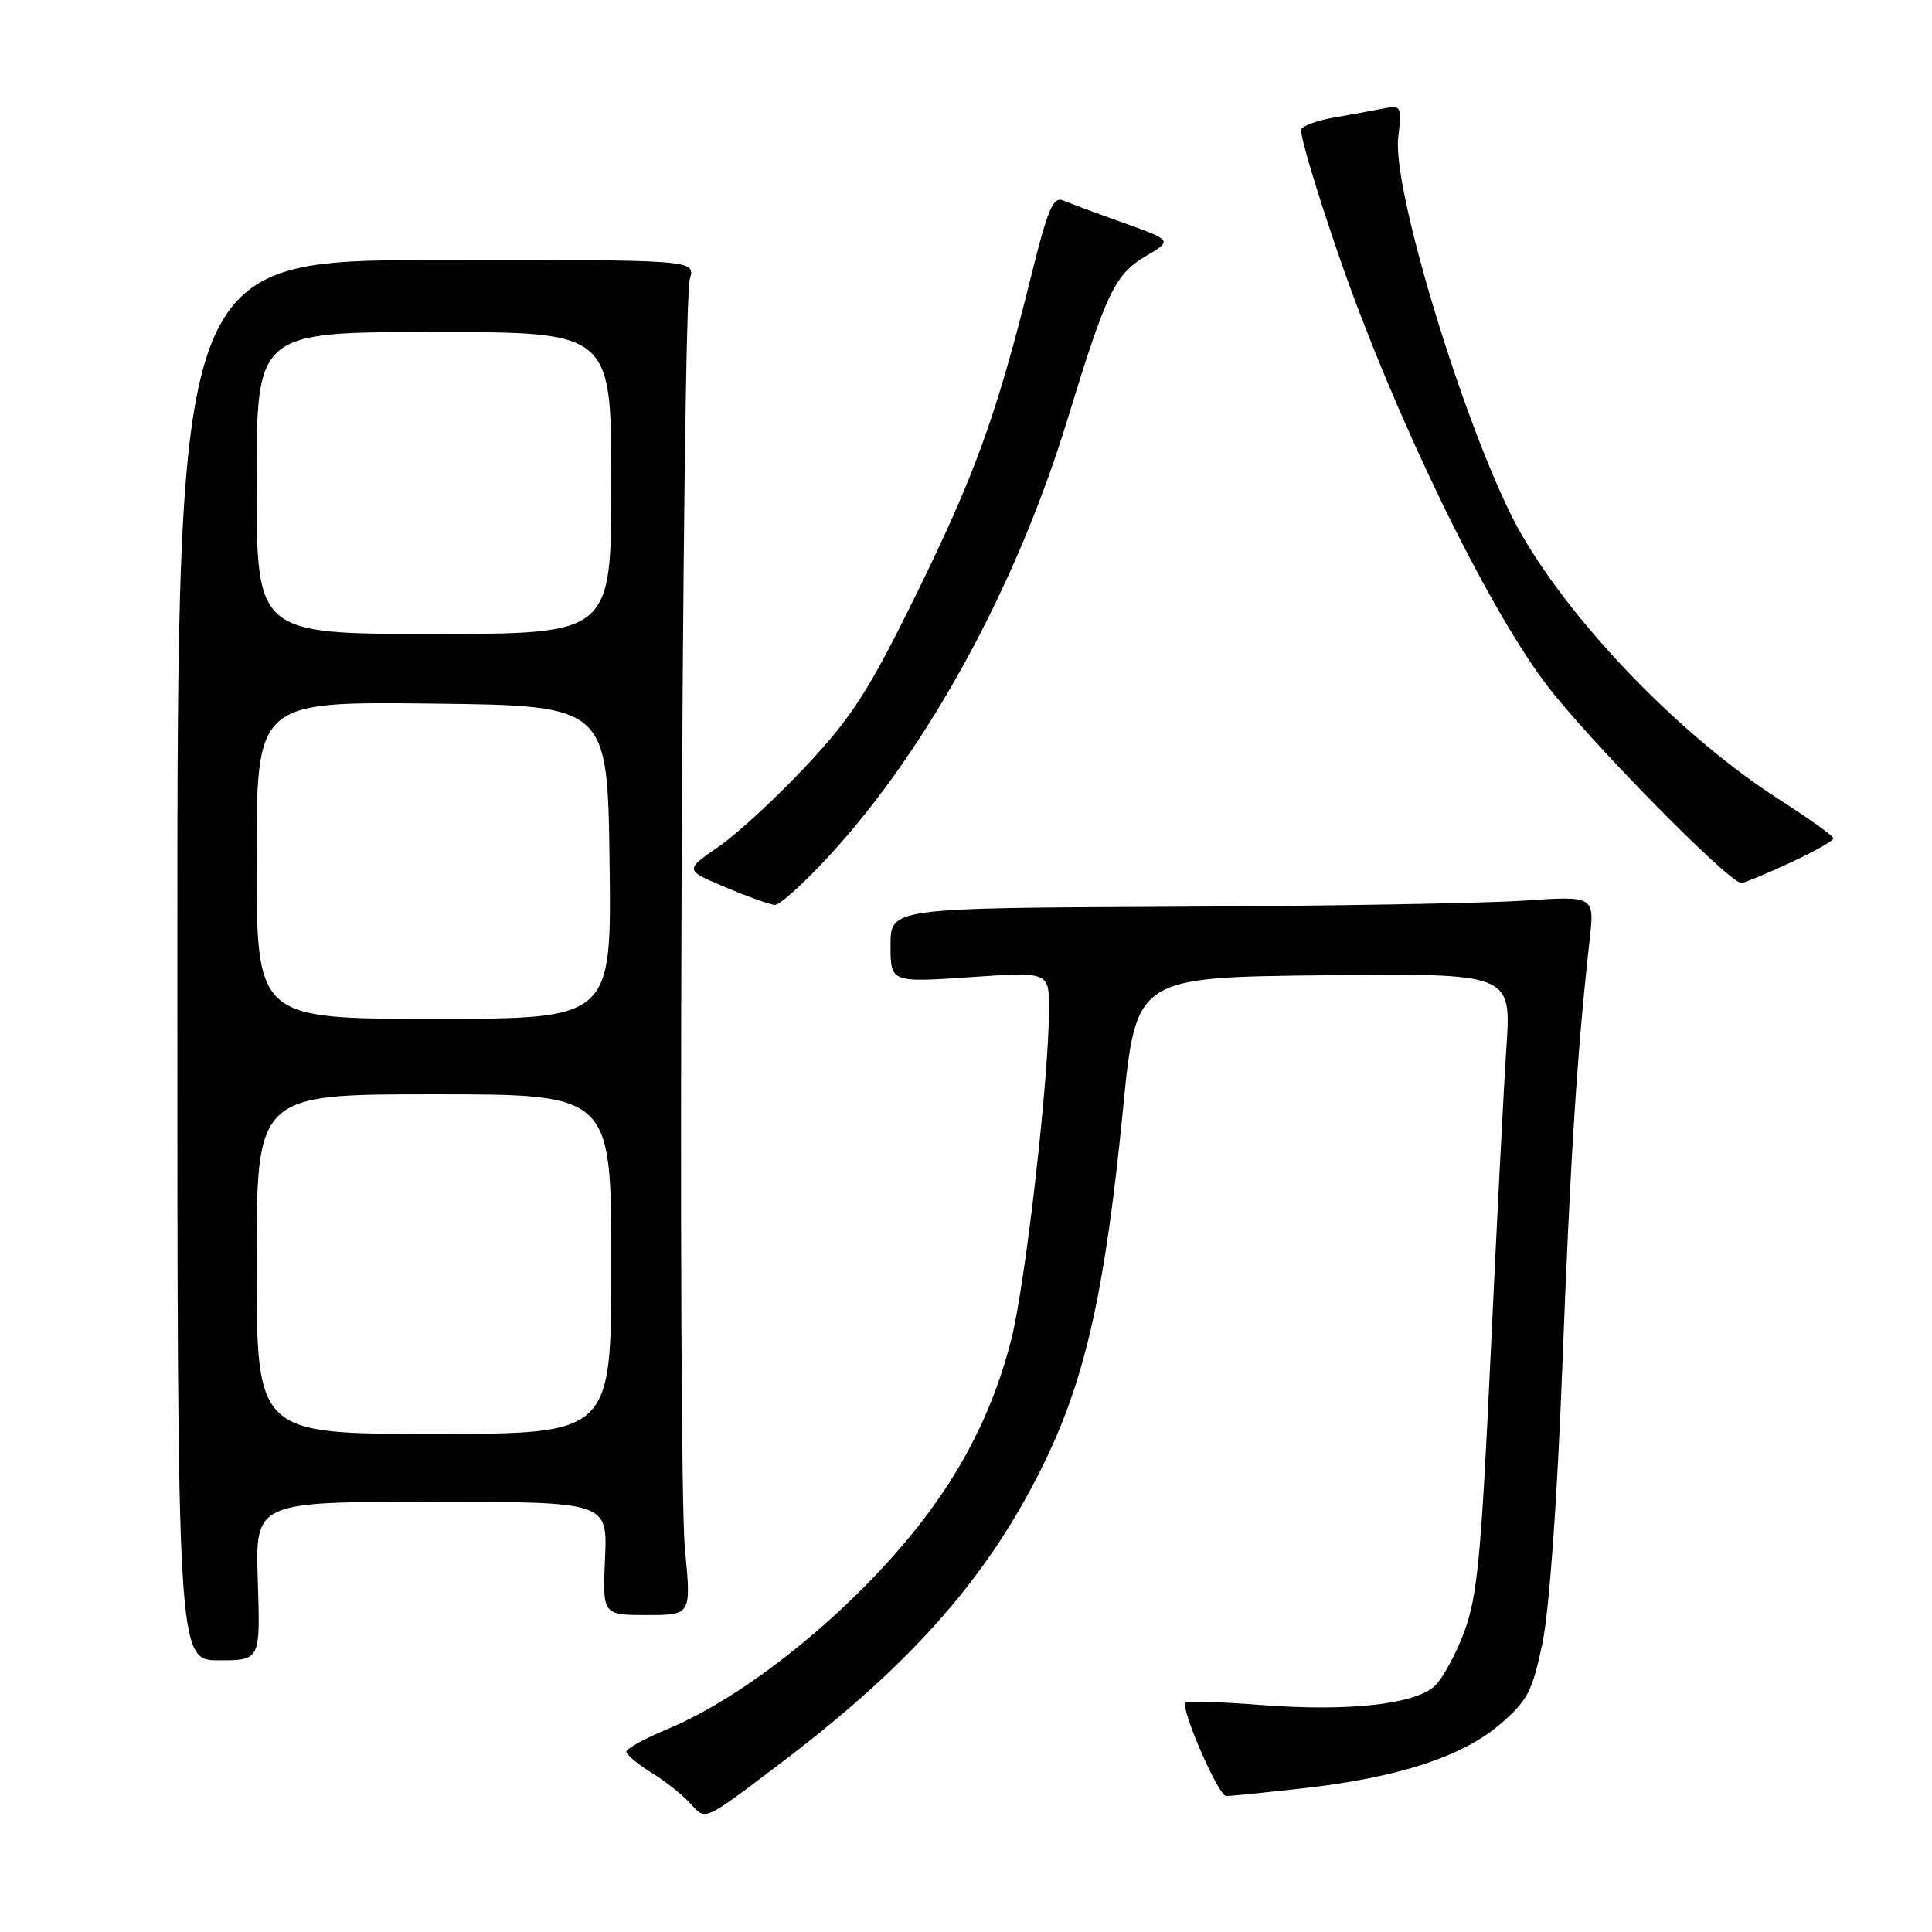<?xml version="1.0" encoding="UTF-8" standalone="no"?>
<!DOCTYPE svg PUBLIC "-//W3C//DTD SVG 1.1//EN" "http://www.w3.org/Graphics/SVG/1.1/DTD/svg11.dtd" >
<svg xmlns="http://www.w3.org/2000/svg" xmlns:xlink="http://www.w3.org/1999/xlink" version="1.1" viewBox="0 0 256 256">
 <g >
 <path fill="currentColor"
d=" M 103.31 233.73 C 120.99 220.35 131.18 208.71 138.52 193.50 C 143.88 182.42 146.48 170.67 148.80 147.00 C 150.52 129.50 150.52 129.50 175.39 129.23 C 200.26 128.96 200.26 128.96 199.61 138.73 C 199.25 144.10 198.31 162.51 197.51 179.64 C 196.27 206.24 195.75 211.58 194.01 216.26 C 192.88 219.27 191.11 222.50 190.07 223.44 C 187.41 225.84 178.65 226.80 167.24 225.93 C 161.88 225.52 157.32 225.36 157.09 225.58 C 156.36 226.30 161.44 238.00 162.48 237.99 C 163.04 237.99 167.55 237.53 172.50 236.98 C 185.11 235.58 193.70 232.80 198.71 228.52 C 202.41 225.35 203.04 224.15 204.38 217.73 C 205.29 213.33 206.33 198.95 207.02 181.00 C 208.07 153.51 209.00 139.05 210.63 124.60 C 211.29 118.70 211.29 118.70 201.90 119.34 C 196.73 119.69 175.74 120.06 155.25 120.15 C 118.00 120.32 118.00 120.32 118.00 125.25 C 118.00 130.19 118.00 130.19 128.50 129.48 C 139.00 128.76 139.00 128.76 139.00 133.70 C 139.00 142.81 135.87 170.18 133.99 177.53 C 131.84 185.94 128.32 193.31 123.02 200.46 C 114.25 212.31 99.52 224.52 88.45 229.11 C 85.45 230.35 83.00 231.70 83.00 232.10 C 83.00 232.51 84.49 233.76 86.32 234.89 C 88.14 236.01 90.45 237.84 91.45 238.94 C 93.54 241.26 93.09 241.46 103.31 233.73 Z  M 34.16 209.50 C 33.82 199.00 33.82 199.00 57.16 199.00 C 80.50 199.00 80.50 199.00 80.17 206.50 C 79.84 214.00 79.84 214.00 85.72 214.00 C 91.60 214.00 91.60 214.00 90.76 205.27 C 89.75 194.78 90.35 40.58 91.41 36.96 C 92.15 34.42 92.15 34.42 57.83 34.46 C 23.50 34.50 23.50 34.50 23.50 127.25 C 23.50 220.00 23.50 220.00 29.00 220.00 C 34.50 220.00 34.50 220.00 34.16 209.50 Z  M 110.01 113.25 C 123.03 99.05 134.73 77.59 141.47 55.50 C 146.60 38.73 147.74 36.35 151.82 33.94 C 155.35 31.86 155.35 31.86 148.93 29.55 C 145.39 28.29 141.77 26.94 140.89 26.57 C 139.54 26.00 138.83 27.68 136.60 36.70 C 132.10 54.85 129.21 62.88 121.46 78.64 C 115.16 91.47 112.94 94.94 106.86 101.44 C 102.92 105.66 97.68 110.50 95.21 112.20 C 90.72 115.29 90.72 115.29 96.11 117.56 C 99.07 118.81 102.02 119.86 102.66 119.91 C 103.30 119.96 106.61 116.96 110.01 113.25 Z  M 237.20 114.32 C 240.39 112.85 242.97 111.39 242.94 111.07 C 242.91 110.76 239.72 108.47 235.85 106.00 C 223.03 97.80 208.78 83.17 201.65 70.89 C 194.97 59.39 184.45 25.57 185.27 18.26 C 185.76 13.99 185.71 13.90 183.13 14.41 C 181.68 14.70 178.81 15.22 176.74 15.58 C 174.67 15.94 172.73 16.62 172.43 17.11 C 172.13 17.59 174.43 25.30 177.53 34.24 C 184.72 54.98 196.83 80.00 204.81 90.59 C 210.29 97.86 229.08 117.00 230.74 117.00 C 231.11 117.00 234.02 115.80 237.20 114.32 Z  M 34.00 167.50 C 34.00 145.00 34.00 145.00 57.50 145.00 C 81.00 145.00 81.00 145.00 81.00 167.50 C 81.00 190.00 81.00 190.00 57.50 190.00 C 34.00 190.00 34.00 190.00 34.00 167.50 Z  M 34.00 113.98 C 34.00 92.96 34.00 92.96 57.25 93.23 C 80.50 93.50 80.50 93.50 80.77 114.25 C 81.04 135.00 81.04 135.00 57.52 135.00 C 34.00 135.00 34.00 135.00 34.00 113.98 Z  M 34.00 64.00 C 34.00 44.00 34.00 44.00 57.50 44.00 C 81.00 44.00 81.00 44.00 81.00 64.00 C 81.00 84.00 81.00 84.00 57.50 84.00 C 34.00 84.00 34.00 84.00 34.00 64.00 Z "/>
</g>
</svg>